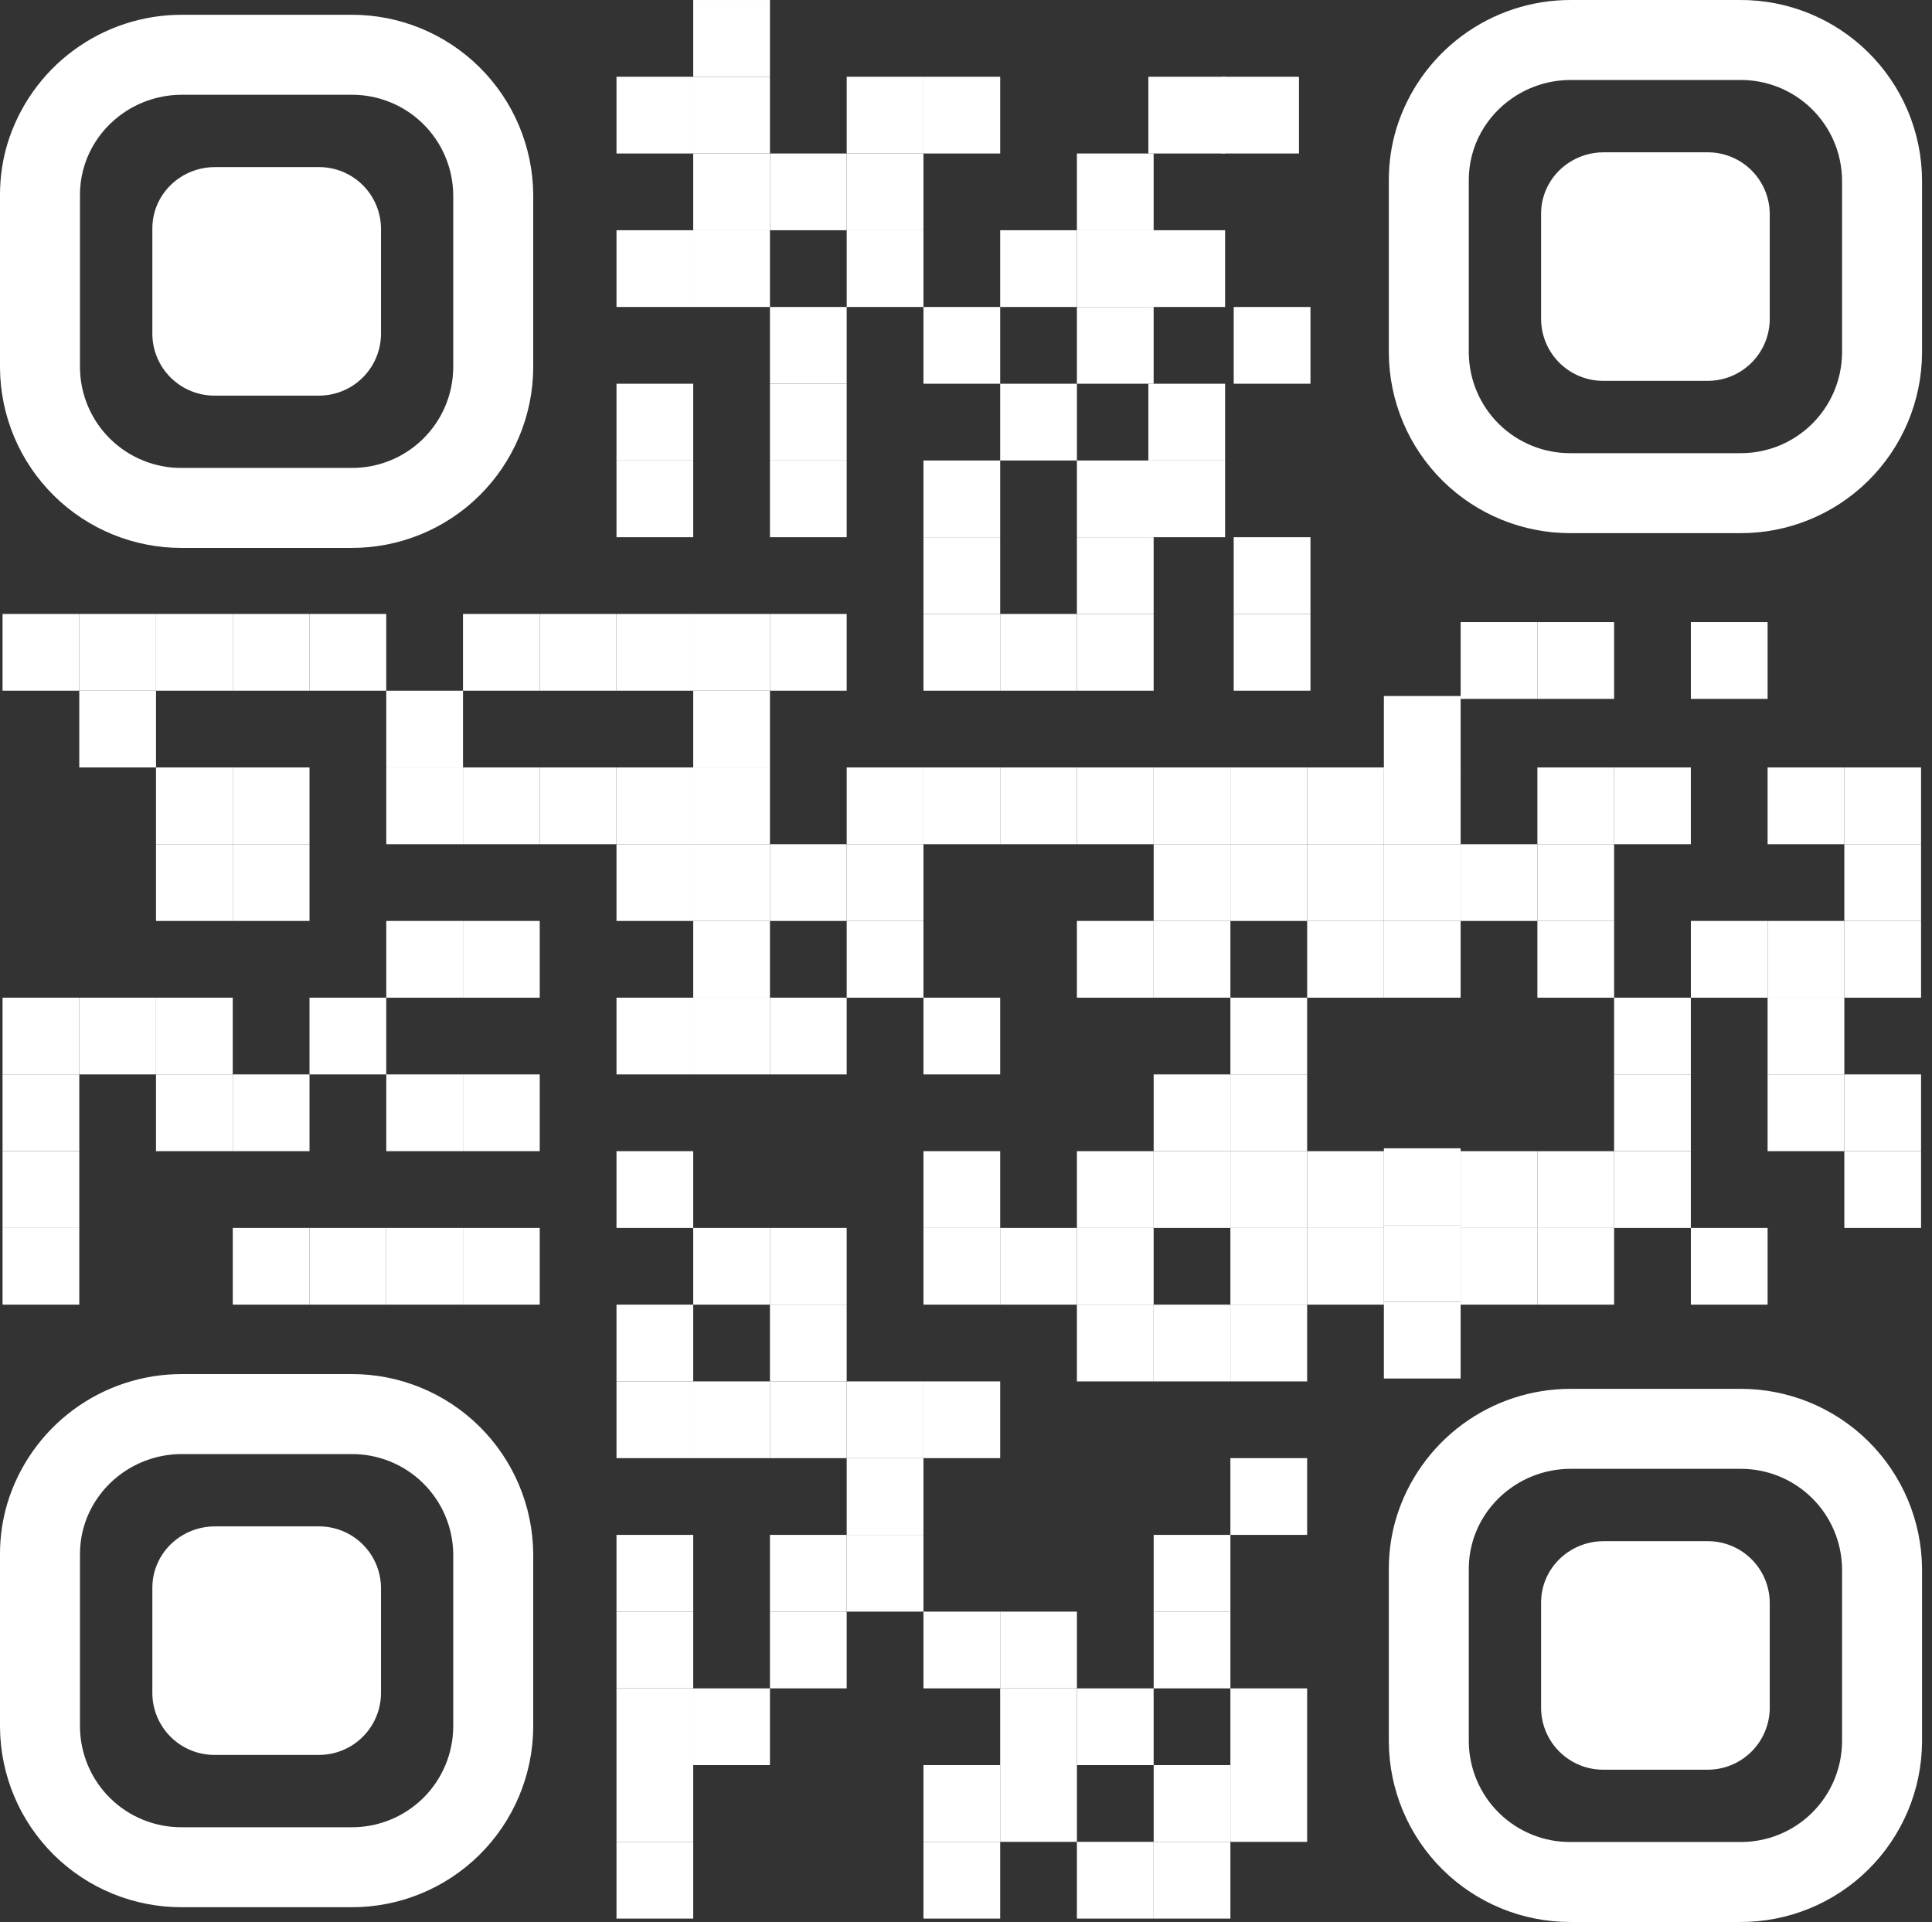 <svg width="192" height="191" viewBox="0 0 192 191" fill="none" xmlns="http://www.w3.org/2000/svg">
<rect x="0" y="0" width="192" height="191" fill="#333333" stroke="none"/>
<path d="M76.517 0.001H68.891V7.627H76.517V0.001Z" fill="white"/>
<path d="M68.892 7.628H61.266V15.254H68.892V7.628Z" fill="white"/>
<path d="M121.749 7.628H114.123V15.254H121.749V7.628Z" fill="white"/>
<path d="M129.091 7.628H121.465V15.254H129.091V7.628Z" fill="white"/>
<path d="M76.517 7.628H68.891V15.254H76.517V7.628Z" fill="white"/>
<path d="M91.771 7.628H84.144V15.254H91.771V7.628Z" fill="white"/>
<path d="M99.398 7.628H91.772V15.254H99.398V7.628Z" fill="white"/>
<path d="M76.517 15.254H68.891V22.88H76.517V15.254Z" fill="white"/>
<path d="M84.142 15.254H76.516V22.88H84.142V15.254Z" fill="white"/>
<path d="M91.771 15.254H84.144V22.88H91.771V15.254Z" fill="white"/>
<path d="M114.648 15.254H107.021V22.88H114.648V15.254Z" fill="white"/>
<path d="M68.892 22.88H61.266V30.506H68.892V22.88Z" fill="white"/>
<path d="M121.749 22.88H114.123V30.506H121.749V22.88Z" fill="white"/>
<path d="M76.517 22.88H68.891V30.506H76.517V22.88Z" fill="white"/>
<path d="M91.771 22.88H84.144V30.506H91.771V22.88Z" fill="white"/>
<path d="M107.023 22.88H99.397V30.506H107.023V22.88Z" fill="white"/>
<path d="M114.648 22.88H107.021V30.506H114.648V22.88Z" fill="white"/>
<path d="M84.142 30.507H76.516V38.133H84.142V30.507Z" fill="white"/>
<path d="M99.398 30.507H91.772V38.133H99.398V30.507Z" fill="white"/>
<path d="M130.232 30.507H122.605V38.133H130.232V30.507Z" fill="white"/>
<path d="M114.648 30.507H107.021V38.133H114.648V30.507Z" fill="white"/>
<path d="M68.892 38.135H61.266V45.761H68.892V38.135Z" fill="white"/>
<path d="M121.749 38.135H114.123V45.761H121.749V38.135Z" fill="white"/>
<path d="M84.142 38.135H76.516V45.761H84.142V38.135Z" fill="white"/>
<path d="M107.023 38.135H99.397V45.761H107.023V38.135Z" fill="white"/>
<path d="M68.892 45.761H61.266V53.387H68.892V45.761Z" fill="white"/>
<path d="M121.749 45.761H114.123V53.387H121.749V45.761Z" fill="white"/>
<path d="M84.142 45.761H76.516V53.387H84.142V45.761Z" fill="white"/>
<path d="M99.398 45.761H91.772V53.387H99.398V45.761Z" fill="white"/>
<path d="M114.648 45.761H107.021V53.387H114.648V45.761Z" fill="white"/>
<path d="M99.398 53.387H91.772V61.013H99.398V53.387Z" fill="white"/>
<path d="M130.232 53.387H122.605V61.013H130.232V53.387Z" fill="white"/>
<path d="M114.648 53.387H107.021V61.013H114.648V53.387Z" fill="white"/>
<path d="M7.88 61.013H0.254V68.639H7.88V61.013Z" fill="white"/>
<path d="M15.505 61.013H7.879V68.639H15.505V61.013Z" fill="white"/>
<path d="M23.13 61.013H15.504V68.639H23.13V61.013Z" fill="white"/>
<path d="M30.759 61.013H23.133V68.639H30.759V61.013Z" fill="white"/>
<path d="M38.384 61.013H30.758V68.639H38.384V61.013Z" fill="white"/>
<path d="M53.638 61.013H46.012V68.639H53.638V61.013Z" fill="white"/>
<path d="M61.263 61.013H53.637V68.639H61.263V61.013Z" fill="white"/>
<path d="M68.892 61.013H61.266V68.639H68.892V61.013Z" fill="white"/>
<path d="M76.517 61.013H68.891V68.639H76.517V61.013Z" fill="white"/>
<path d="M84.142 61.013H76.516V68.639H84.142V61.013Z" fill="white"/>
<path d="M99.398 61.013H91.772V68.639H99.398V61.013Z" fill="white"/>
<path d="M130.232 61.013H122.605V68.639H130.232V61.013Z" fill="white"/>
<path d="M107.023 61.013H99.397V68.639H107.023V61.013Z" fill="white"/>
<path d="M114.648 61.013H107.021V68.639H114.648V61.013Z" fill="white"/>
<path d="M15.505 68.64H7.879V76.266H15.505V68.64Z" fill="white"/>
<path d="M46.013 68.64H38.387V76.266H46.013V68.64Z" fill="white"/>
<path d="M76.517 68.64H68.891V76.266H76.517V68.64Z" fill="white"/>
<path d="M23.13 76.266H15.504V83.892H23.13V76.266Z" fill="white"/>
<path d="M30.759 76.266H23.133V83.892H30.759V76.266Z" fill="white"/>
<path d="M46.013 76.266H38.387V83.892H46.013V76.266Z" fill="white"/>
<path d="M53.638 76.266H46.012V83.892H53.638V76.266Z" fill="white"/>
<path d="M61.263 76.266H53.637V83.892H61.263V76.266Z" fill="white"/>
<path d="M68.892 76.266H61.266V83.892H68.892V76.266Z" fill="white"/>
<path d="M76.517 76.266H68.891V83.892H76.517V76.266Z" fill="white"/>
<path d="M91.771 76.266H84.144V83.892H91.771V76.266Z" fill="white"/>
<path d="M99.398 76.266H91.772V83.892H99.398V76.266Z" fill="white"/>
<path d="M107.023 76.266H99.397V83.892H107.023V76.266Z" fill="white"/>
<path d="M114.648 76.266H107.021V83.892H114.648V76.266Z" fill="white"/>
<path d="M122.277 76.266H114.65V83.892H122.277V76.266Z" fill="white"/>
<path d="M129.902 76.266H122.275V83.892H129.902V76.266Z" fill="white"/>
<path d="M137.531 76.266H129.904V83.892H137.531V76.266Z" fill="white"/>
<path d="M145.156 76.266H137.529V83.892H145.156V76.266Z" fill="white"/>
<path d="M160.409 76.266H152.783V83.892H160.409V76.266Z" fill="white"/>
<path d="M168.034 76.266H160.408V83.892H168.034V76.266Z" fill="white"/>
<path d="M183.288 76.266H175.662V83.892H183.288V76.266Z" fill="white"/>
<path d="M190.913 76.266H183.287V83.892H190.913V76.266Z" fill="white"/>
<path d="M23.13 83.894H15.504V91.52H23.13V83.894Z" fill="white"/>
<path d="M30.759 83.894H23.133V91.52H30.759V83.894Z" fill="white"/>
<path d="M68.892 83.894H61.266V91.52H68.892V83.894Z" fill="white"/>
<path d="M76.517 83.894H68.891V91.52H76.517V83.894Z" fill="white"/>
<path d="M84.142 83.893H76.516V91.52H84.142V83.893Z" fill="white"/>
<path d="M91.771 83.894H84.144V91.52H91.771V83.894Z" fill="white"/>
<path d="M122.277 83.893H114.65V91.52H122.277V83.893Z" fill="white"/>
<path d="M129.902 83.894H122.275V91.52H129.902V83.894Z" fill="white"/>
<path d="M137.531 83.894H129.904V91.52H137.531V83.894Z" fill="white"/>
<path d="M145.156 83.893H137.529V91.52H145.156V83.893Z" fill="white"/>
<path d="M152.784 83.894H145.158V91.52H152.784V83.894Z" fill="white"/>
<path d="M160.409 83.894H152.783V91.52H160.409V83.894Z" fill="white"/>
<path d="M190.913 83.894H183.287V91.52H190.913V83.894Z" fill="white"/>
<path d="M46.013 91.519H38.387V99.146H46.013V91.519Z" fill="white"/>
<path d="M53.638 91.519H46.012V99.146H53.638V91.519Z" fill="white"/>
<path d="M76.517 91.519H68.891V99.146H76.517V91.519Z" fill="white"/>
<path d="M91.771 91.519H84.144V99.146H91.771V91.519Z" fill="white"/>
<path d="M114.648 91.519H107.021V99.146H114.648V91.519Z" fill="white"/>
<path d="M122.277 91.519H114.65V99.145H122.277V91.519Z" fill="white"/>
<path d="M137.531 91.519H129.904V99.146H137.531V91.519Z" fill="white"/>
<path d="M145.156 91.519H137.529V99.145H145.156V91.519Z" fill="white"/>
<path d="M160.409 91.519H152.783V99.146H160.409V91.519Z" fill="white"/>
<path d="M175.663 91.519H168.037V99.146H175.663V91.519Z" fill="white"/>
<path d="M183.288 91.519H175.662V99.146H183.288V91.519Z" fill="white"/>
<path d="M190.913 91.519H183.287V99.146H190.913V91.519Z" fill="white"/>
<path d="M7.88 99.145H0.254V106.772H7.88V99.145Z" fill="white"/>
<path d="M15.505 99.145H7.879V106.772H15.505V99.145Z" fill="white"/>
<path d="M23.13 99.145H15.504V106.772H23.13V99.145Z" fill="white"/>
<path d="M38.384 99.145H30.758V106.772H38.384V99.145Z" fill="white"/>
<path d="M68.892 99.145H61.266V106.772H68.892V99.145Z" fill="white"/>
<path d="M76.517 99.145H68.891V106.772H76.517V99.145Z" fill="white"/>
<path d="M84.142 99.145H76.516V106.772H84.142V99.145Z" fill="white"/>
<path d="M99.398 99.145H91.772V106.772H99.398V99.145Z" fill="white"/>
<path d="M129.902 99.145H122.275V106.772H129.902V99.145Z" fill="white"/>
<path d="M168.034 99.145H160.408V106.772H168.034V99.145Z" fill="white"/>
<path d="M183.288 99.145H175.662V106.772H183.288V99.145Z" fill="white"/>
<path d="M7.88 106.772H0.254V114.399H7.88V106.772Z" fill="white"/>
<path d="M23.13 106.772H15.504V114.399H23.13V106.772Z" fill="white"/>
<path d="M30.759 106.772H23.133V114.399H30.759V106.772Z" fill="white"/>
<path d="M46.013 106.772H38.387V114.399H46.013V106.772Z" fill="white"/>
<path d="M53.638 106.772H46.012V114.399H53.638V106.772Z" fill="white"/>
<path d="M122.277 106.772H114.65V114.399H122.277V106.772Z" fill="white"/>
<path d="M129.902 106.772H122.275V114.399H129.902V106.772Z" fill="white"/>
<path d="M145.156 114.113H137.529V121.74H145.156V114.113Z" fill="white"/>
<path d="M168.034 106.772H160.408V114.399H168.034V106.772Z" fill="white"/>
<path d="M183.288 106.772H175.662V114.399H183.288V106.772Z" fill="white"/>
<path d="M190.913 106.772H183.287V114.399H190.913V106.772Z" fill="white"/>
<path d="M7.88 114.4H0.254V122.026H7.88V114.4Z" fill="white"/>
<path d="M68.892 114.399H61.266V122.026H68.892V114.399Z" fill="white"/>
<path d="M99.398 114.399H91.772V122.026H99.398V114.399Z" fill="white"/>
<path d="M114.648 114.399H107.021V122.026H114.648V114.399Z" fill="white"/>
<path d="M122.277 114.4H114.65V122.026H122.277V114.4Z" fill="white"/>
<path d="M129.902 114.399H122.275V122.026H129.902V114.399Z" fill="white"/>
<path d="M137.531 114.399H129.904V122.026H137.531V114.399Z" fill="white"/>
<path d="M145.156 121.741H137.529V129.367H145.156V121.741Z" fill="white"/>
<path d="M152.784 114.399H145.158V122.026H152.784V114.399Z" fill="white"/>
<path d="M160.409 114.399H152.783V122.026H160.409V114.399Z" fill="white"/>
<path d="M168.034 114.4H160.408V122.026H168.034V114.4Z" fill="white"/>
<path d="M190.913 114.399H183.287V122.026H190.913V114.399Z" fill="white"/>
<path d="M7.88 122.026H0.254V129.652H7.88V122.026Z" fill="white"/>
<path d="M30.759 122.025H23.133V129.652H30.759V122.025Z" fill="white"/>
<path d="M38.384 122.026H30.758V129.652H38.384V122.026Z" fill="white"/>
<path d="M46.013 122.025H38.387V129.652H46.013V122.025Z" fill="white"/>
<path d="M53.638 122.025H46.012V129.652H53.638V122.025Z" fill="white"/>
<path d="M76.517 122.025H68.891V129.652H76.517V122.025Z" fill="white"/>
<path d="M84.142 122.026H76.516V129.652H84.142V122.026Z" fill="white"/>
<path d="M99.398 122.025H91.772V129.652H99.398V122.025Z" fill="white"/>
<path d="M107.023 122.025H99.397V129.652H107.023V122.025Z" fill="white"/>
<path d="M114.648 122.025H107.021V129.652H114.648V122.025Z" fill="white"/>
<path d="M129.902 122.025H122.275V129.652H129.902V122.025Z" fill="white"/>
<path d="M137.531 122.025H129.904V129.652H137.531V122.025Z" fill="white"/>
<path d="M145.156 129.367H137.529V136.993H145.156V129.367Z" fill="white"/>
<path d="M145.156 69.168H137.529V76.794H145.156V69.168Z" fill="white"/>
<path d="M152.784 122.025H145.158V129.652H152.784V122.025Z" fill="white"/>
<path d="M152.784 61.826H145.158V69.452H152.784V61.826Z" fill="white"/>
<path d="M160.409 122.025H152.783V129.652H160.409V122.025Z" fill="white"/>
<path d="M160.409 61.826H152.783V69.452H160.409V61.826Z" fill="white"/>
<path d="M175.663 122.025H168.037V129.652H175.663V122.025Z" fill="white"/>
<path d="M175.663 61.826H168.037V69.452H175.663V61.826Z" fill="white"/>
<path d="M68.892 129.652H61.266V137.279H68.892V129.652Z" fill="white"/>
<path d="M84.142 129.652H76.516V137.279H84.142V129.652Z" fill="white"/>
<path d="M114.648 129.652H107.021V137.279H114.648V129.652Z" fill="white"/>
<path d="M122.277 129.652H114.65V137.279H122.277V129.652Z" fill="white"/>
<path d="M129.902 129.652H122.275V137.279H129.902V129.652Z" fill="white"/>
<path d="M68.892 137.278H61.266V144.905H68.892V137.278Z" fill="white"/>
<path d="M76.517 137.278H68.891V144.905H76.517V137.278Z" fill="white"/>
<path d="M84.142 137.278H76.516V144.905H84.142V137.278Z" fill="white"/>
<path d="M91.771 137.278H84.144V144.905H91.771V137.278Z" fill="white"/>
<path d="M99.398 137.278H91.772V144.905H99.398V137.278Z" fill="white"/>
<path d="M91.771 144.904H84.144V152.531H91.771V144.904Z" fill="white"/>
<path d="M129.902 144.904H122.275V152.531H129.902V144.904Z" fill="white"/>
<path d="M68.892 152.532H61.266V160.158H68.892V152.532Z" fill="white"/>
<path d="M84.142 152.532H76.516V160.158H84.142V152.532Z" fill="white"/>
<path d="M91.771 152.532H84.144V160.158H91.771V152.532Z" fill="white"/>
<path d="M122.277 152.532H114.65V160.158H122.277V152.532Z" fill="white"/>
<path d="M68.892 160.158H61.266V167.784H68.892V160.158Z" fill="white"/>
<path d="M84.142 160.158H76.516V167.784H84.142V160.158Z" fill="white"/>
<path d="M99.398 160.158H91.772V167.784H99.398V160.158Z" fill="white"/>
<path d="M107.023 160.158H99.397V167.784H107.023V160.158Z" fill="white"/>
<path d="M122.277 160.158H114.65V167.784H122.277V160.158Z" fill="white"/>
<path d="M68.892 167.784H61.266V175.41H68.892V167.784Z" fill="white"/>
<path d="M76.517 167.784H68.891V175.41H76.517V167.784Z" fill="white"/>
<path d="M107.023 167.784H99.397V175.41H107.023V167.784Z" fill="white"/>
<path d="M114.648 167.784H107.021V175.41H114.648V167.784Z" fill="white"/>
<path d="M129.902 167.784H122.275V175.41H129.902V167.784Z" fill="white"/>
<path d="M68.892 175.411H61.266V183.037H68.892V175.411Z" fill="white"/>
<path d="M99.398 175.411H91.772V183.037H99.398V175.411Z" fill="white"/>
<path d="M107.023 175.411H99.397V183.037H107.023V175.411Z" fill="white"/>
<path d="M122.277 175.411H114.65V183.038H122.277V175.411Z" fill="white"/>
<path d="M129.902 175.411H122.275V183.037H129.902V175.411Z" fill="white"/>
<path d="M68.892 183.037H61.266V190.663H68.892V183.037Z" fill="white"/>
<path d="M99.398 183.037H91.772V190.663H99.398V183.037Z" fill="white"/>
<path d="M114.648 183.037H107.021V190.663H114.648V183.037Z" fill="white"/>
<path d="M122.277 183.037H114.65V190.663H122.277V183.037Z" fill="white"/>
<path d="M34.9 136.551H18.092C14.209 136.542 10.425 137.783 7.301 140.089C4.176 142.396 1.877 145.646 0.741 149.36C0.51 150.13 0.332 150.915 0.208 151.709C0.069 152.611 -0.001 153.522 2.96175e-06 154.435V171.643C0.033 176.413 1.956 180.975 5.347 184.328C8.739 187.682 13.322 189.553 18.092 189.532H34.9C39.669 189.553 44.253 187.682 47.645 184.328C51.037 180.974 52.959 176.411 52.992 171.641V154.435C52.958 149.666 51.034 145.105 47.643 141.753C44.251 138.4 39.668 136.529 34.9 136.551ZM45.042 171.643C45.013 174.306 43.928 176.848 42.026 178.712C40.123 180.576 37.559 181.609 34.897 181.585H18.094C15.431 181.609 12.867 180.576 10.965 178.712C9.063 176.849 7.978 174.307 7.948 171.644V154.435C7.946 152.778 8.368 151.147 9.174 149.699C9.931 148.343 10.992 147.179 12.273 146.3C13.985 145.124 16.014 144.496 18.091 144.5H34.9C37.561 144.476 40.124 145.508 42.025 147.371C43.927 149.234 45.012 151.774 45.042 154.436V171.643Z" fill="white"/>
<path d="M34.9 1.469H18.092C14.209 1.46 10.425 2.7 7.301 5.007C4.176 7.314 1.877 10.564 0.741 14.278C0.51 15.048 0.332 15.833 0.208 16.627C0.069 17.529 -0.001 18.44 2.96175e-06 19.353V36.561C0.033 41.331 1.956 45.892 5.347 49.246C8.739 52.6 13.322 54.471 18.092 54.45H34.9C39.669 54.471 44.253 52.6 47.645 49.246C51.037 45.892 52.959 41.329 52.992 36.559V19.353C52.958 14.584 51.034 10.023 47.643 6.671C44.251 3.318 39.668 1.447 34.9 1.469ZM45.042 36.561C45.013 39.224 43.928 41.766 42.026 43.63C40.123 45.494 37.559 46.527 34.897 46.502H18.094C15.431 46.527 12.867 45.494 10.965 43.63C9.063 41.767 7.978 39.225 7.948 36.562V19.353C7.946 17.695 8.368 16.066 9.174 14.617C9.931 13.261 10.992 12.097 12.273 11.218C13.985 10.042 16.014 9.414 18.091 9.418H34.9C37.561 9.394 40.124 10.426 42.025 12.289C43.927 14.152 45.012 16.692 45.042 19.354V36.561Z" fill="white"/>
<path d="M172.919 138.019H156.112C152.228 138.01 148.445 139.25 145.32 141.557C142.196 143.864 139.896 147.114 138.761 150.828C138.53 151.598 138.352 152.383 138.228 153.177C138.089 154.079 138.019 154.99 138.02 155.902V173.111C138.052 177.88 139.975 182.442 143.367 185.796C146.759 189.15 151.342 191.021 156.112 191H172.919C177.689 191.021 182.273 189.149 185.664 185.795C189.056 182.441 190.979 177.879 191.011 173.109V155.902C190.977 151.134 189.054 146.573 185.662 143.22C182.271 139.868 177.688 137.997 172.919 138.019ZM183.062 173.111C183.032 175.774 181.947 178.316 180.045 180.18C178.143 182.043 175.579 183.077 172.916 183.052H156.113C153.45 183.077 150.887 182.044 148.985 180.18C147.083 178.317 145.998 175.775 145.967 173.112V155.902C145.966 154.245 146.388 152.615 147.193 151.167C147.951 149.81 149.012 148.647 150.293 147.768C152.004 146.591 154.033 145.964 156.11 145.968H172.919C175.581 145.944 178.143 146.976 180.045 148.839C181.946 150.701 183.031 153.242 183.062 155.904V173.111Z" fill="white"/>
<path d="M172.919 0H156.112C152.228 -0.009 148.445 1.232 145.32 3.538C142.196 5.845 139.896 9.095 138.761 12.809C138.53 13.579 138.352 14.364 138.228 15.159C138.089 16.06 138.019 16.971 138.02 17.884V35.092C138.052 39.862 139.975 44.424 143.367 47.777C146.759 51.131 151.342 53.003 156.112 52.982H172.919C177.689 53.003 182.273 51.131 185.664 47.777C189.056 44.423 190.979 39.861 191.011 35.091V17.884C190.977 13.115 189.054 8.554 185.662 5.202C182.271 1.849 177.688 -0.021 172.919 0ZM183.062 35.092C183.032 37.755 181.947 40.297 180.045 42.161C178.143 44.025 175.579 45.058 172.916 45.034H156.113C153.45 45.058 150.887 44.025 148.985 42.162C147.083 40.298 145.998 37.756 145.967 35.093V17.884C145.966 16.227 146.388 14.597 147.193 13.149C147.951 11.792 149.012 10.629 150.293 9.75C152.004 8.573 154.033 7.945 156.11 7.949H172.919C175.581 7.925 178.143 8.958 180.045 10.82C181.946 12.683 183.031 15.224 183.062 17.885V35.092Z" fill="white"/>
<path d="M21.357 174.398C19.727 174.411 18.157 173.778 16.992 172.637C15.827 171.496 15.161 169.94 15.141 168.309V157.771C15.141 156.758 15.399 155.761 15.891 154.874C16.354 154.042 17.004 153.329 17.789 152.791C18.839 152.069 20.084 151.684 21.357 151.687H31.651C33.282 151.672 34.851 152.304 36.016 153.445C37.18 154.585 37.845 156.141 37.864 157.771V168.309C37.843 169.939 37.178 171.495 36.014 172.636C34.85 173.777 33.281 174.41 31.651 174.398H21.357Z" fill="white"/>
<path d="M21.357 39.316C19.727 39.329 18.157 38.696 16.992 37.555C15.827 36.414 15.161 34.858 15.141 33.227V22.689C15.141 21.676 15.399 20.679 15.891 19.792C16.354 18.96 17.004 18.247 17.789 17.709C18.839 16.987 20.084 16.602 21.357 16.605H31.651C33.282 16.59 34.851 17.222 36.016 18.363C37.18 19.503 37.845 21.059 37.864 22.689V33.227C37.843 34.857 37.178 36.413 36.014 37.554C34.85 38.695 33.281 39.328 31.651 39.316H21.357Z" fill="white"/>
<path d="M159.369 175.867C157.738 175.88 156.169 175.247 155.004 174.106C153.838 172.965 153.173 171.409 153.152 169.778V159.24C153.152 158.226 153.411 157.229 153.903 156.343C154.366 155.511 155.015 154.798 155.801 154.26C156.851 153.538 158.095 153.153 159.369 153.156H169.663C171.293 153.141 172.863 153.773 174.027 154.913C175.192 156.054 175.856 157.61 175.875 159.24V169.778C175.855 171.408 175.19 172.963 174.026 174.104C172.862 175.245 171.293 175.879 169.663 175.867H159.369Z" fill="white"/>
<path d="M159.369 37.847C157.738 37.861 156.169 37.227 155.004 36.086C153.838 34.945 153.173 33.389 153.152 31.758V21.221C153.152 20.207 153.411 19.21 153.903 18.324C154.366 17.491 155.015 16.778 155.801 16.24C156.851 15.518 158.095 15.133 159.369 15.136H169.663C171.293 15.121 172.863 15.753 174.027 16.894C175.192 18.035 175.856 19.59 175.875 21.221V31.758C175.855 33.388 175.19 34.944 174.026 36.085C172.862 37.226 171.293 37.859 169.663 37.847H159.369Z" fill="white"/>
</svg>
